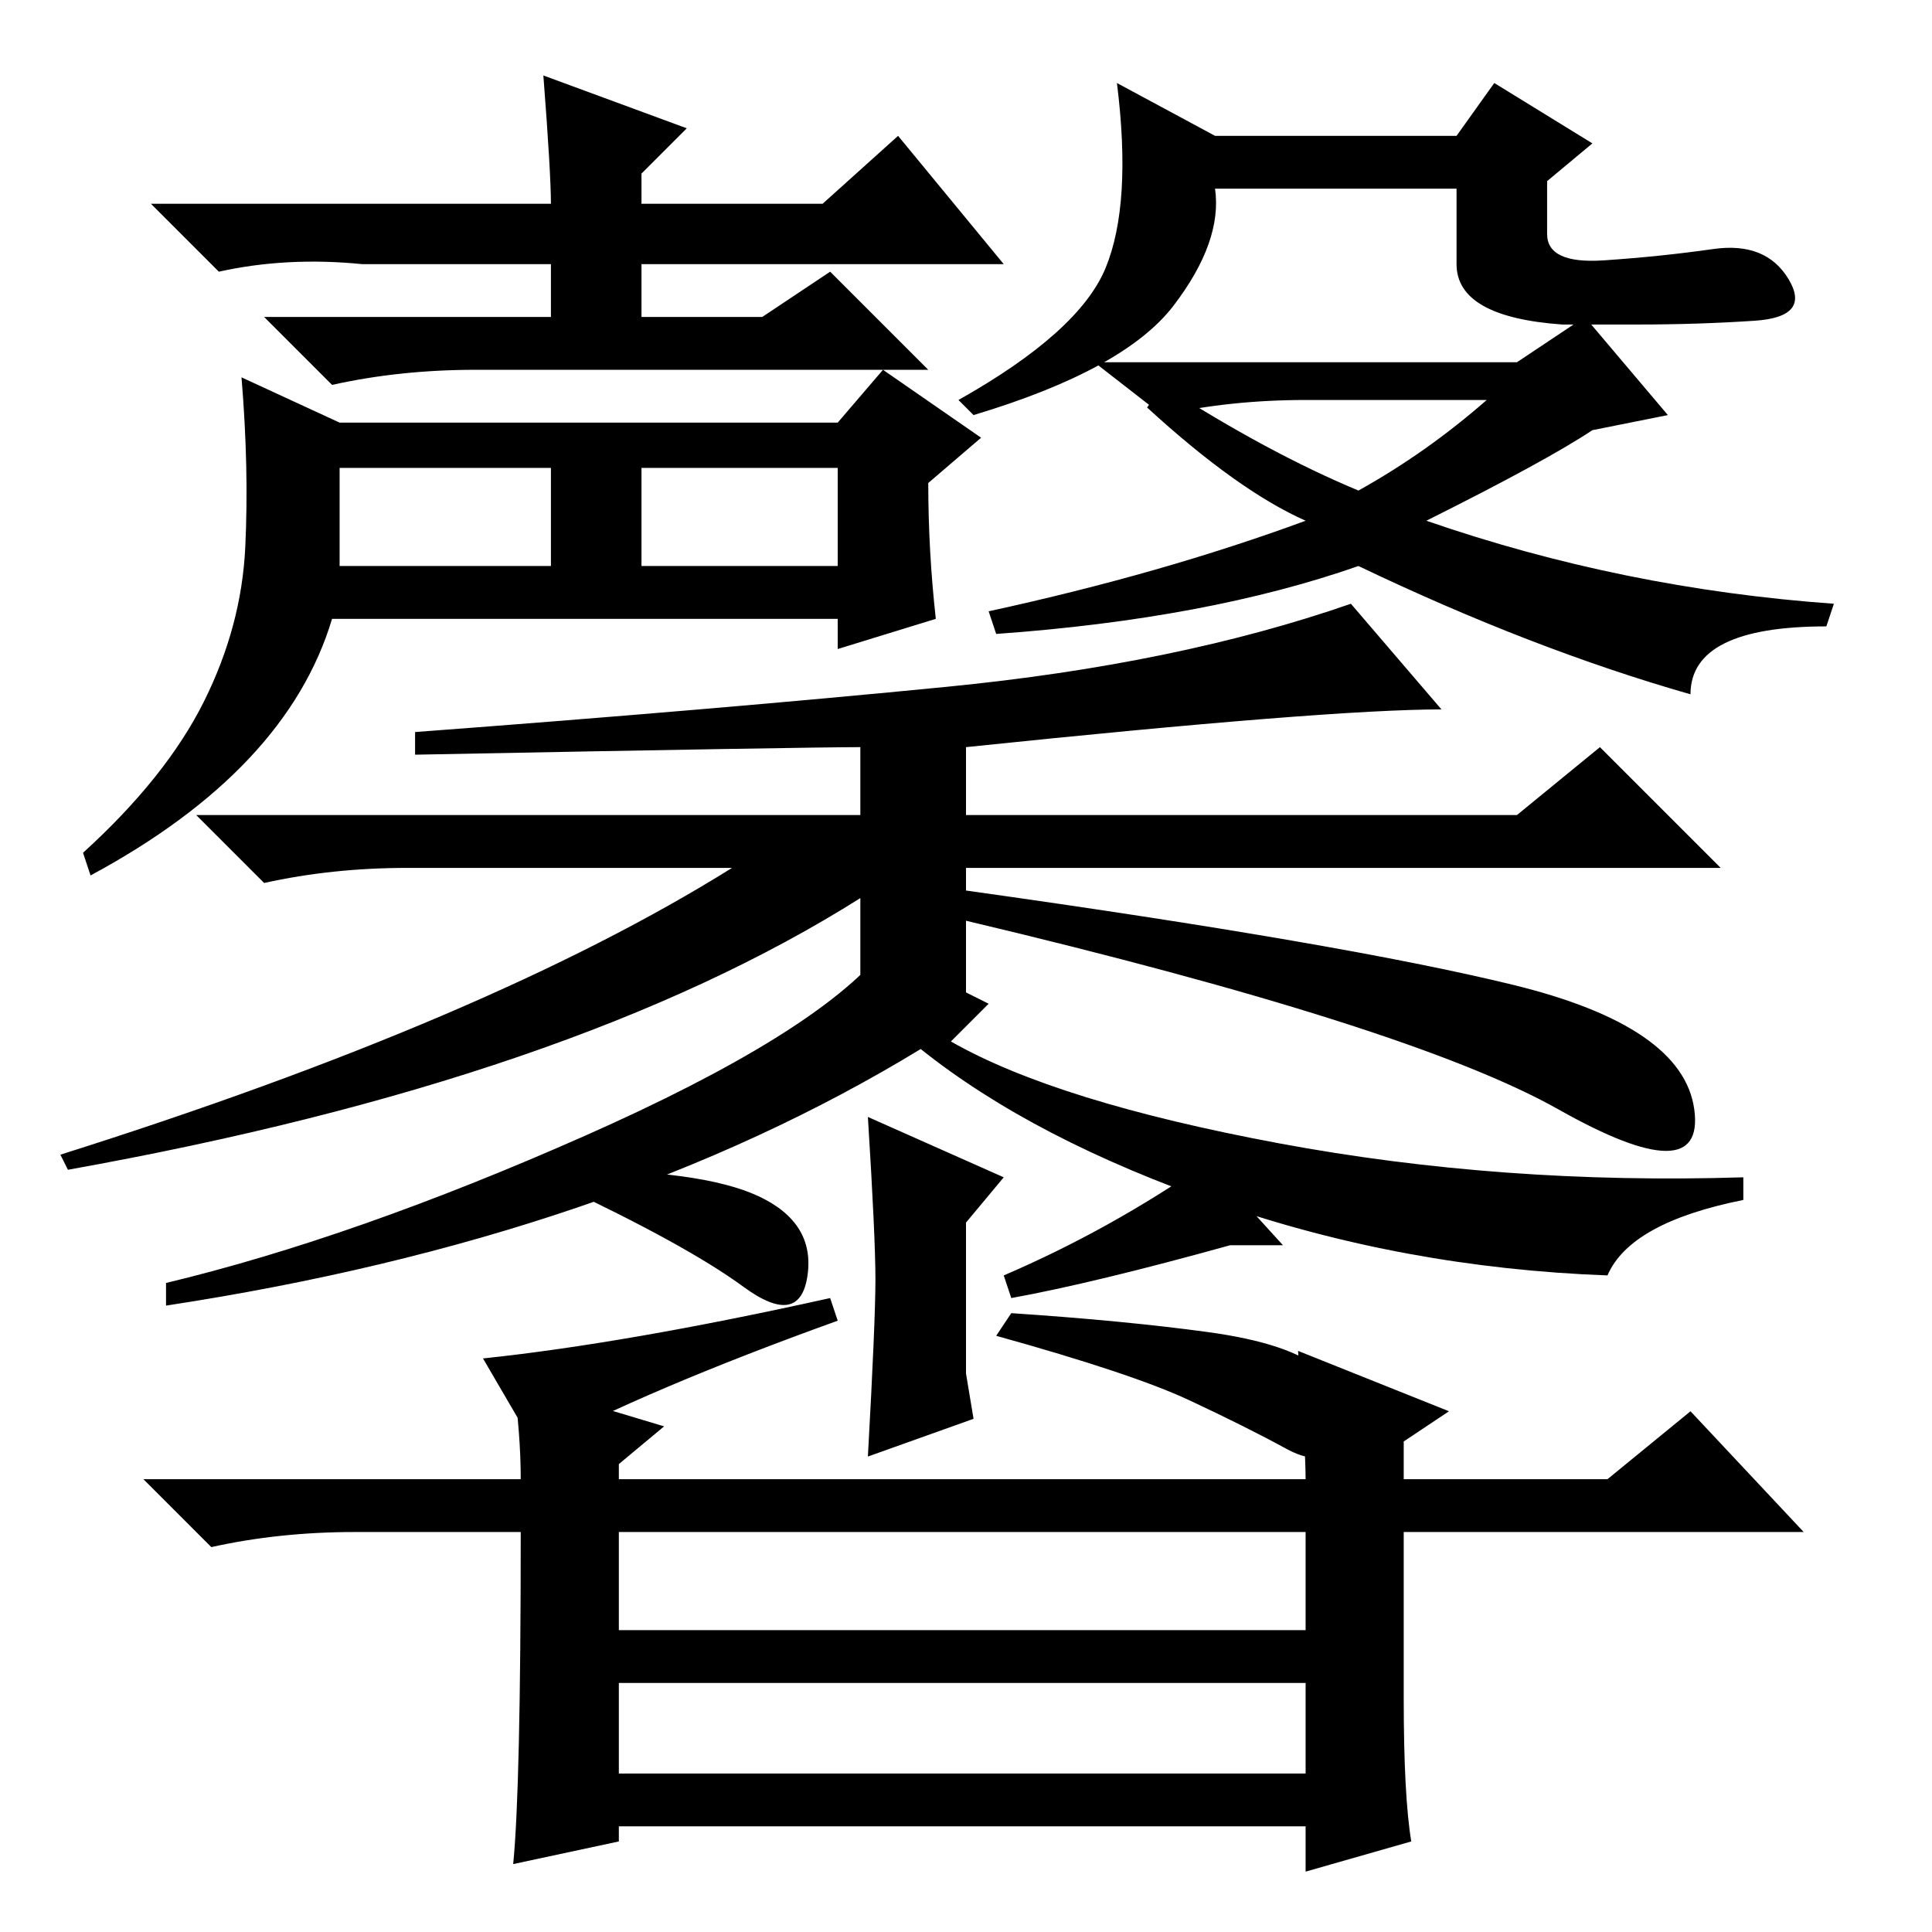 <?xml version="1.0" standalone="no"?>
<!DOCTYPE svg PUBLIC "-//W3C//DTD SVG 1.1//EN" "http://www.w3.org/Graphics/SVG/1.1/DTD/svg11.dtd" >
<svg xmlns="http://www.w3.org/2000/svg" xmlns:xlink="http://www.w3.org/1999/xlink" version="1.1" viewBox="0 -36 256 256">
  <g transform="matrix(1 0 0 -1 0 220)">
   <path fill="currentColor"
d="M45 181h28v13h-28v-13zM85 181h26v13h-26v-13zM72 246l19 -7l-6 -6v-4h24l10 9l14 -17h-48v-7h16l9 6l13 -13h-60q-10 0 -19 -2l-9 9h38v7h-25q-10 1 -19 -1l-9 9h53q0 4 -1 17zM173 203q-10 0 -19 -2l-9 7h56l9 6l11 -13l-10 -2q-6 -4 -22 -12q26 -9 54 -11l-1 -3
q-18 0 -18 -9q-21 6 -44 17q-20 -7 -48 -9l-1 3q23 5 42 12q-9 4 -21 15l2 3q14 -9 26 -14q9 5 17 12h-24zM27 163q5 10 5.5 20.5t-0.5 22.5l13 -6h66l6 7l13 -9l-7 -6q0 -9 1 -18l-13 -4v4h-67q-6 -20 -32 -34l-1 3q11 10 16 20zM155.5 215.5q-6.5 -8.5 -26.5 -14.5l-2 2
q16 9 19.5 17.5t1.5 24.5l13 -7h32l5 7l13 -8l-6 -5v-7q0 -4 7.5 -3.5t14.5 1.5t10 -4t-4.5 -5.5t-15.5 -0.5h-10q-14 1 -14 8v10h-32q1 -7 -5.5 -15.5zM114 137q-38 -24 -105 -36l-1 2q57 18 89 38h-43q-10 0 -19 -2l-9 9h88v9q-7 0 -59 -1v3q40 3 70.5 6t53.5 11l12 -14
q-15 0 -63 -5v-9h73l11 9l16 -16h-100v-3q50 -7 72.5 -12.5t24 -16.5t-18 0t-78.5 25v-13l-14 -5v21zM131 123l-5 -5q14 -8 43.5 -13.5t61.5 -4.5v-3q-15 -3 -18 -10q-27 1 -51.5 9.5t-39.5 20.5q-41 -25 -100 -34v3q25 6 55.5 19.5t39.5 24.5zM133 100l-5 -6v-20l1 -6
l-14 -5q1 18 1 23.5t-1 21.5zM82 21h91v12h-91v-12zM186 31q0 -13 1 -19l-14 -4v6h-91v-2l-14 -3q1 10 1 44h-22q-10 0 -19 -2l-9 9h50q0 6 -1 13l20 -6l-6 -5v-2h91q0 4 -1 17l20 -8l-6 -4v-5h27l11 9l15 -16h-53v-22zM82 40h91v13h-91v-13zM74 99l1 2q18 0 25.5 -3.5
t6.5 -10.5t-8.5 -1.5t-24.5 13.5zM71 64l-7 12q19 2 46 8l1 -3q-25 -9 -40 -17zM132 79l2 3q15 -1 26 -2.5t15 -5t2.5 -8.5t-7 -2t-13 6.5t-25.5 8.5zM134 84l-1 3q14 6 27 15l10 -11h-7q-18 -5 -29 -7z" />
  </g>

</svg>
